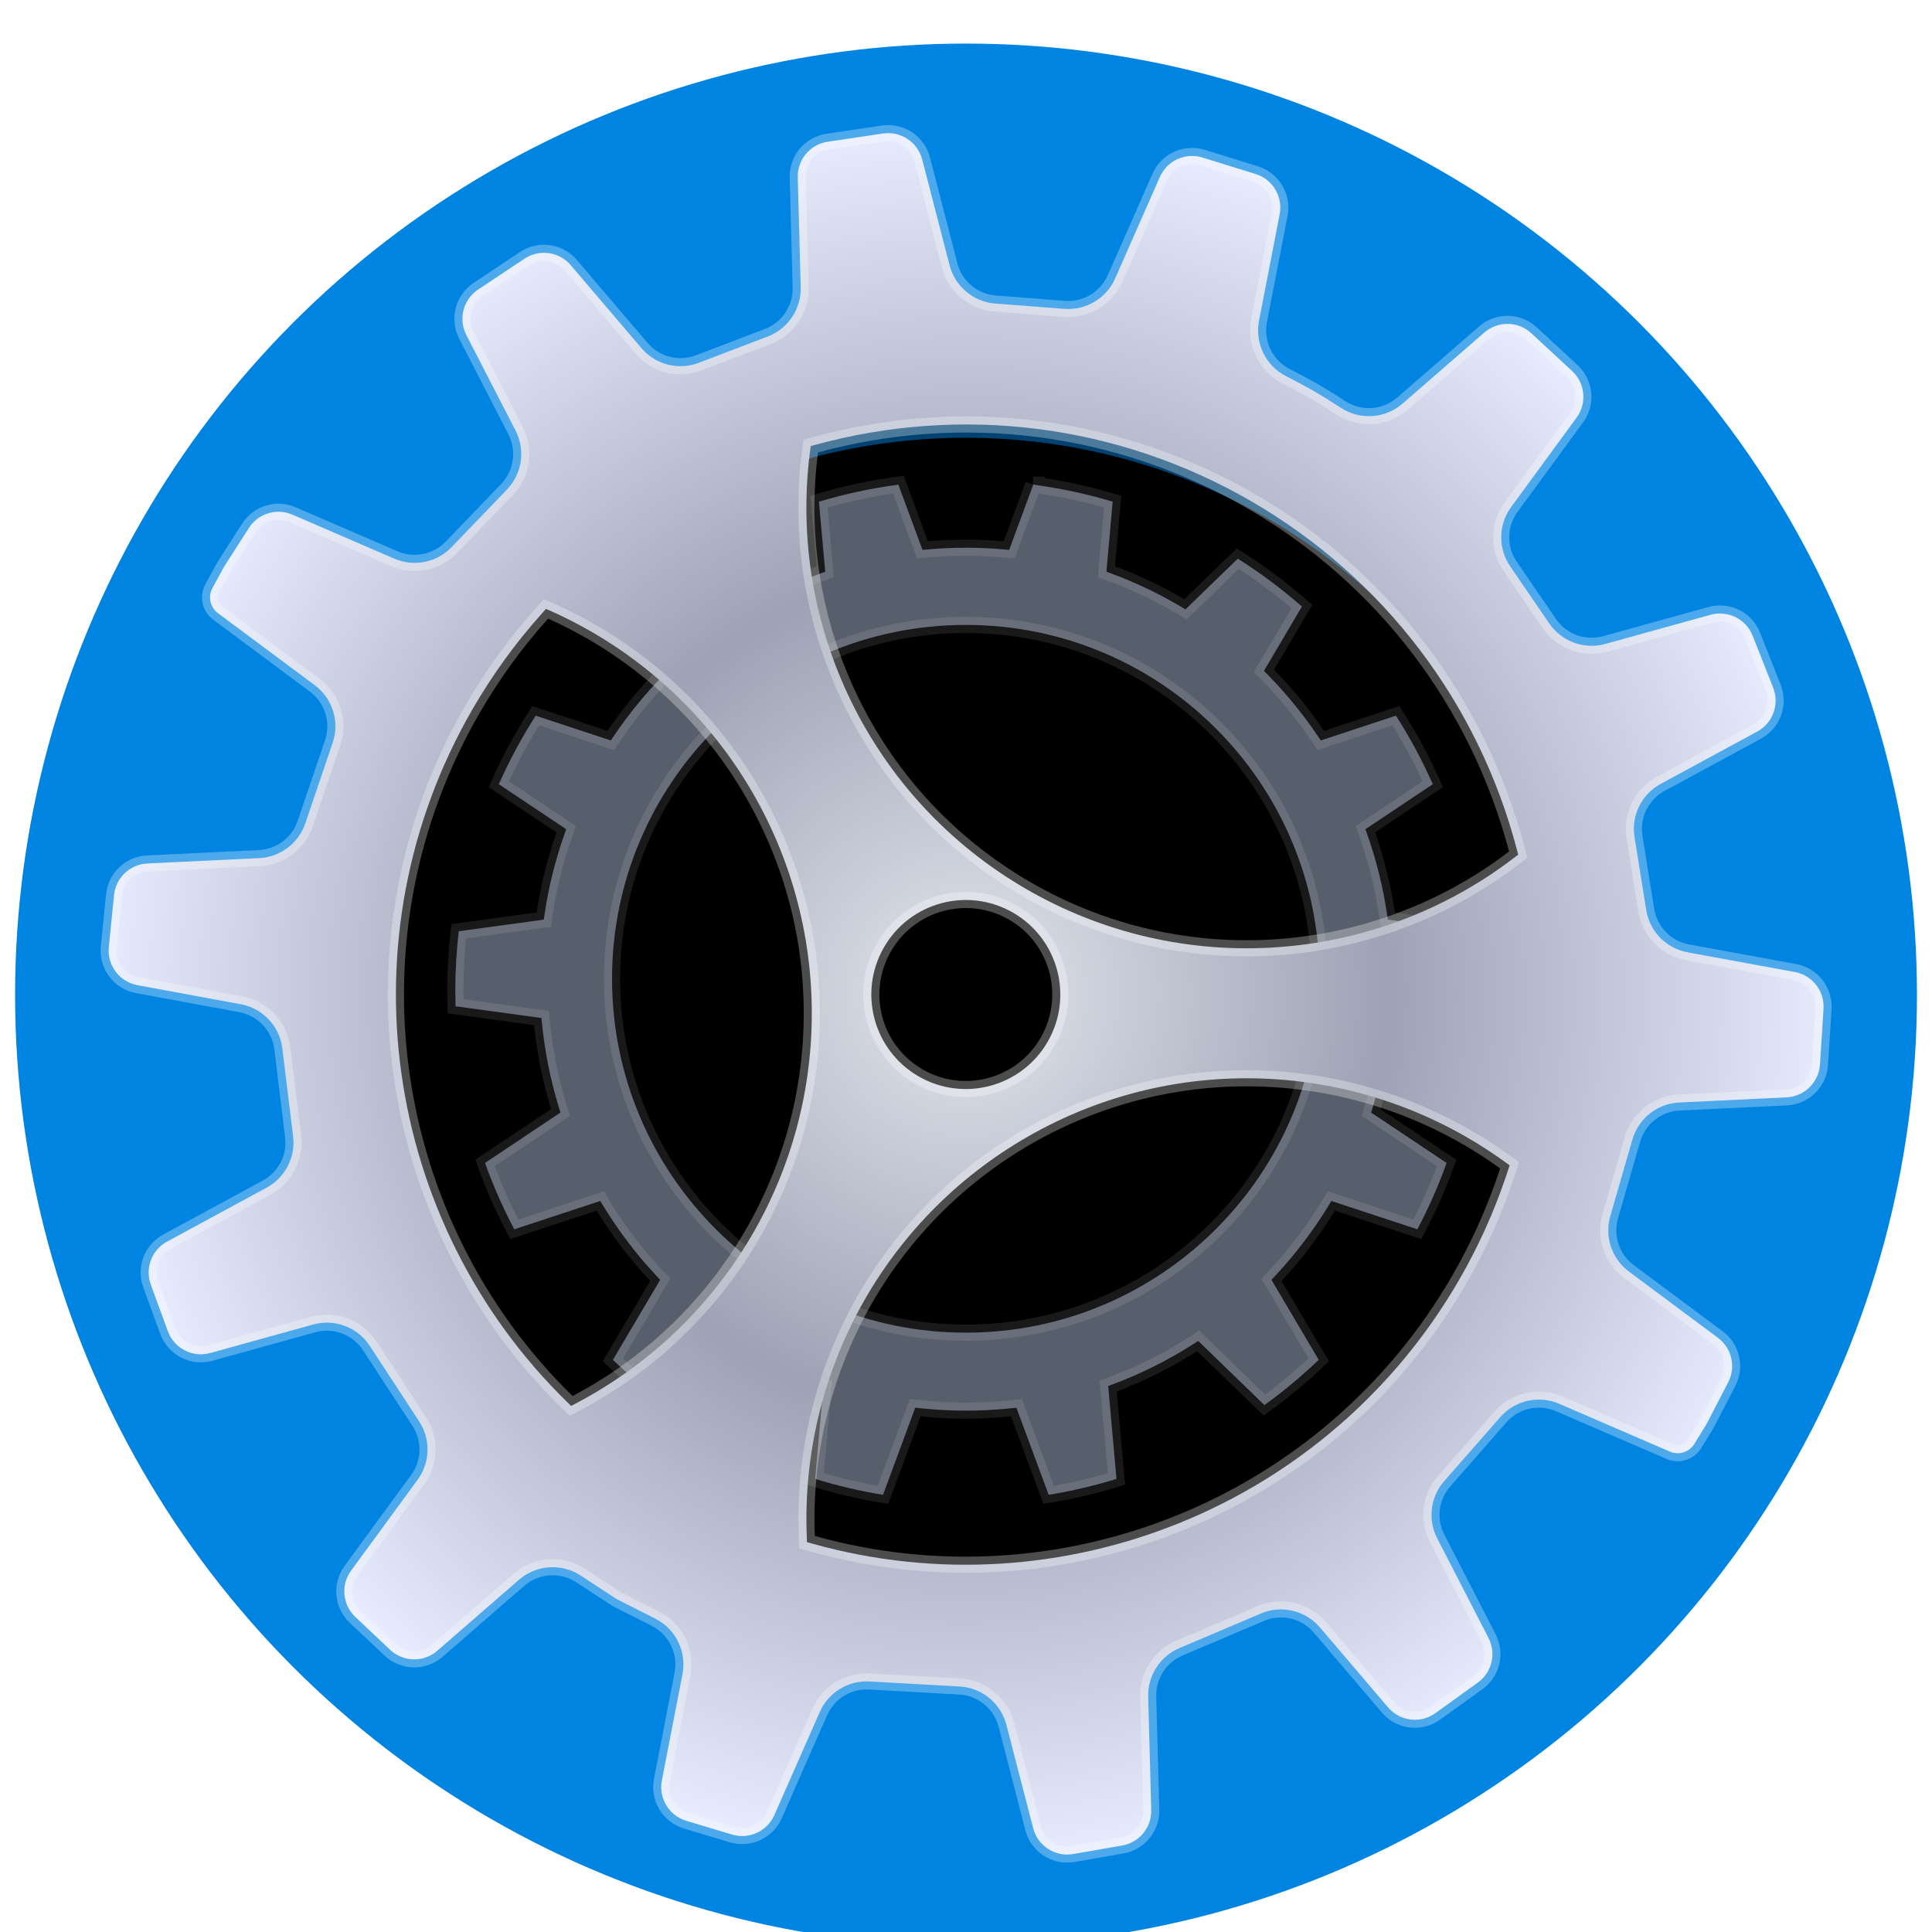 <?xml version="1.0" encoding="UTF-8" standalone="no"?>
<!-- Created with Inkscape (http://www.inkscape.org/) -->

<svg
   width="128"
   height="128"
   viewBox="0 0 128 128"
   id="svg4173"
   version="1.1"
   inkscape:version="1.2.2 (b0a8486541, 2022-12-01)"
   sodipodi:docname="ob-cc.svg"
   xml:space="preserve"
   xmlns:inkscape="http://www.inkscape.org/namespaces/inkscape"
   xmlns:sodipodi="http://sodipodi.sourceforge.net/DTD/sodipodi-0.dtd"
   xmlns:xlink="http://www.w3.org/1999/xlink"
   xmlns="http://www.w3.org/2000/svg"
   xmlns:svg="http://www.w3.org/2000/svg"
   xmlns:rdf="http://www.w3.org/1999/02/22-rdf-syntax-ns#"
   xmlns:cc="http://creativecommons.org/ns#"
   xmlns:dc="http://purl.org/dc/elements/1.1/"><defs
     id="defs4175"><filter
       id="preference-system-a"
       width="1.122"
       height="1.139"
       x="-0.061"
       y="-0.061"
       filterUnits="objectBoundingBox"><feOffset
         dy="2"
         in="SourceAlpha"
         result="shadowOffsetOuter1"
         id="feOffset904" /><feGaussianBlur
         in="shadowOffsetOuter1"
         result="shadowBlurOuter1"
         stdDeviation="3"
         id="feGaussianBlur906" /><feComposite
         in="shadowBlurOuter1"
         in2="SourceAlpha"
         operator="out"
         result="shadowBlurOuter1"
         id="feComposite908" /><feColorMatrix
         in="shadowBlurOuter1"
         result="shadowMatrixOuter1"
         values="0 0 0 0 0   0 0 0 0 0   0 0 0 0 0  0 0 0 0.2 0"
         id="feColorMatrix910" /><feMerge
         id="feMerge916"><feMergeNode
           in="shadowMatrixOuter1"
           id="feMergeNode912" /><feMergeNode
           in="SourceGraphic"
           id="feMergeNode914" /></feMerge></filter><linearGradient
       id="preference-system-b"
       x1="62.19"
       x2="56.574"
       y1="121.905"
       y2="0"
       gradientUnits="userSpaceOnUse"><stop
         offset="0.019"
         stop-color="#410DD9"
         id="stop919"
         style="stop-color:#b098f9;stop-opacity:1;" /><stop
         offset="100%"
         stop-color="#2F54F8"
         id="stop921" /></linearGradient><circle
       id="preference-system-c"
       cx="59"
       cy="59"
       r="37.545" /><filter
       id="preference-system-d"
       width="1"
       height="1.04"
       x="-4.7146639e-05"
       y="-4.7146639e-05"
       filterUnits="objectBoundingBox"><feGaussianBlur
         in="SourceAlpha"
         result="shadowBlurInner1"
         stdDeviation="0.001"
         id="feGaussianBlur925" /><feOffset
         dy="3"
         in="shadowBlurInner1"
         result="shadowOffsetInner1"
         id="feOffset927" /><feComposite
         in="shadowOffsetInner1"
         in2="SourceAlpha"
         k2="-1"
         k3="1"
         operator="arithmetic"
         result="shadowInnerInner1"
         id="feComposite929" /><feColorMatrix
         in="shadowInnerInner1"
         values="0 0 0 0 0   0 0 0 0 0   0 0 0 0 0  0 0 0 0.5 0"
         id="feColorMatrix931" /></filter><path
       id="preference-system-f"
       d="M57.492,21.454 C59.484,21.692 61.421,22.112 63.284,22.697 L62.894,27.066 C64.395,27.622 65.833,28.309 67.194,29.113 L70.449,25.961 C72.118,26.986 73.686,28.158 75.136,29.461 L72.762,33.478 C73.906,34.646 74.947,35.917 75.869,37.278 L80.539,35.739 C81.582,37.324 82.488,39.007 83.242,40.771 L79.038,43.577 C79.595,45.17 80.01,46.83 80.268,48.542 L85.554,49.265 C85.728,50.621 85.818,52.004 85.818,53.408 C85.818,53.875 85.808,54.341 85.788,54.803 L80.431,55.535 C80.247,57.331 79.89,59.075 79.379,60.75 L84.075,63.884 C83.486,65.595 82.757,67.241 81.901,68.808 L76.543,67.044 C75.583,68.61 74.469,70.071 73.225,71.405 L76.168,76.386 C74.914,77.616 73.56,78.744 72.118,79.756 L67.995,75.762 C66.432,76.76 64.761,77.6 63.004,78.26 L63.521,84.043 C61.884,84.571 60.19,84.971 58.451,85.232 L56.442,79.808 C55.52,79.904 54.584,79.954 53.636,79.954 C52.689,79.954 51.753,79.904 50.831,79.808 L48.823,85.232 C47.083,84.971 45.389,84.571 43.752,84.043 L44.269,78.26 C42.511,77.6 40.84,76.76 39.278,75.762 L35.155,79.757 C33.713,78.744 32.359,77.616 31.105,76.386 L34.048,71.405 C32.803,70.071 31.69,68.61 30.73,67.044 L25.372,68.808 C24.516,67.242 23.787,65.596 23.199,63.885 L27.894,60.75 C27.383,59.075 27.026,57.331 26.842,55.535 L21.484,54.803 C21.465,54.341 21.455,53.875 21.455,53.408 C21.455,52.004 21.544,50.621 21.719,49.265 L27.005,48.542 C27.263,46.83 27.678,45.17 28.235,43.577 L24.03,40.771 C24.784,39.007 25.691,37.324 26.734,35.739 L31.404,37.278 C32.326,35.917 33.366,34.646 34.511,33.478 L32.137,29.461 C33.586,28.159 35.155,26.986 36.824,25.961 L40.078,29.113 C41.44,28.309 42.878,27.622 44.378,27.066 L43.988,22.697 C45.851,22.112 47.788,21.692 49.781,21.454 L51.284,25.516 C52.059,25.448 52.844,25.413 53.636,25.413 C54.429,25.413 55.214,25.448 55.989,25.516 Z M53.636,31.203 C41.787,31.203 32.182,40.809 32.182,52.658 C32.182,64.507 41.787,74.112 53.636,74.112 C65.485,74.112 75.091,64.507 75.091,52.658 C75.091,40.809 65.485,31.203 53.636,31.203 Z" /><filter
       id="preference-system-e"
       width="1.112"
       height="1.16"
       x="-0.056"
       y="-0.056"
       filterUnits="objectBoundingBox"><feOffset
         dy="3"
         in="SourceAlpha"
         result="shadowOffsetOuter1"
         id="feOffset935" /><feGaussianBlur
         in="shadowOffsetOuter1"
         result="shadowBlurOuter1"
         stdDeviation="1.5"
         id="feGaussianBlur937" /><feComposite
         in="shadowBlurOuter1"
         in2="SourceAlpha"
         operator="out"
         result="shadowBlurOuter1"
         id="feComposite939" /><feColorMatrix
         in="shadowBlurOuter1"
         values="0 0 0 0 0   0 0 0 0 0   0 0 0 0 0  0 0 0 0.2 0"
         id="feColorMatrix941" /></filter><radialGradient
       id="preference-system-g"
       cx="53.633"
       cy="53.634"
       r="54.055"
       fx="53.633"
       fy="53.634"
       gradientTransform="matrix(0.866,0.5,-0.5,0.866,34.002,-19.632)"
       gradientUnits="userSpaceOnUse"><stop
         offset="0%"
         stop-color="#E2E5ED"
         id="stop944" /><stop
         offset="48.405%"
         stop-color="#9DA3B5"
         id="stop946" /><stop
         offset="100%"
         stop-color="#E7ECFF"
         id="stop948" /></radialGradient></defs><sodipodi:namedview
     id="base"
     pagecolor="#ffffff"
     bordercolor="#666666"
     borderopacity="1.0"
     inkscape:pageopacity="0.0"
     inkscape:pageshadow="2"
     inkscape:zoom="1.4142136"
     inkscape:cx="35.708892"
     inkscape:cy="83.792154"
     inkscape:document-units="px"
     inkscape:current-layer="g965"
     showgrid="false"
     fit-margin-top="0"
     fit-margin-left="0"
     fit-margin-right="0"
     fit-margin-bottom="0"
     units="px"
     inkscape:window-width="1366"
     inkscape:window-height="706"
     inkscape:window-x="0"
     inkscape:window-y="0"
     inkscape:window-maximized="1"
     inkscape:showpageshadow="2"
     inkscape:pagecheckerboard="0"
     inkscape:deskcolor="#d1d1d1" /><g
     inkscape:label="Layer 1"
     inkscape:groupmode="layer"
     id="layer1"
     transform="translate(-390.286,-642.648)"><g
       id="g3364"><g
         id="g3356"><g
           fill="none"
           fill-rule="evenodd"
           filter="url(#preference-system-a)"
           transform="matrix(0.967,0,0,0.945,397.335,649.462)"
           id="g967"><ellipse
             cx="58.896"
             cy="60.536"
             fill="url(#preference-system-b)"
             id="circle953"
             style="mix-blend-mode:normal;fill:#0084e2;fill-opacity:1;stroke-width:1.117"
             rx="65.152"
             ry="66.691" /><use
             fill="#000000"
             fill-opacity="0.5"
             xlink:href="#preference-system-c"
             id="use955"
             transform="matrix(1.104,0,0,1.13,-6.256,-6.155)"
             style="mix-blend-mode:normal" /><use
             fill="#000000"
             filter="url(#preference-system-d)"
             xlink:href="#preference-system-c"
             id="use957"
             transform="matrix(1.104,0,0,1.13,-6.256,-6.155)"
             style="mix-blend-mode:normal;filter:url(#preference-system-d)" /><g
             transform="matrix(1.104,0,0,1.13,-0.332,-0.092)"
             id="g965"
             style="mix-blend-mode:normal"><use
               fill="#000000"
               filter="url(#preference-system-e)"
               xlink:href="#preference-system-f"
               id="use959" /><path
               fill="#585f6c"
               stroke="#ffffff"
               stroke-linejoin="square"
               stroke-opacity="0.1"
               d="m 57.823,22 -1.498,4.047 -0.38,-0.033 c -0.765,-0.067 -1.535,-0.101 -2.309,-0.101 -0.774,0 -1.544,0.034 -2.309,0.101 l -0.38,0.033 -1.498,-4.047 c -1.675,0.221 -3.322,0.575 -4.928,1.056 l 0.389,4.346 -0.358,0.133 c -1.464,0.542 -2.875,1.215 -4.22,2.009 l -0.328,0.194 -3.248,-3.146 c -1.402,0.884 -2.733,1.877 -3.98,2.969 l 2.36,3.992 -0.269,0.274 c -1.125,1.148 -2.147,2.397 -3.05,3.731 l -0.212,0.313 -4.662,-1.537 c -0.87,1.357 -1.635,2.778 -2.288,4.252 l 4.179,2.79 -0.128,0.366 c -0.552,1.577 -0.957,3.207 -1.207,4.874 l -0.056,0.37 -5.275,0.721 c -0.142,1.221 -0.214,2.456 -0.214,3.699 0,0.32 0.005,0.639 0.014,0.957 l 5.33,0.728 0.04,0.391 c 0.179,1.747 0.526,3.459 1.033,5.12 l 0.109,0.355 -4.682,3.126 c 0.506,1.415 1.113,2.79 1.815,4.117 l 5.335,-1.757 0.207,0.337 c 0.941,1.534 2.033,2.969 3.258,4.282 l 0.255,0.273 -2.933,4.964 c 1.058,1.012 2.184,1.95 3.37,2.807 l 4.108,-3.98 0.333,0.213 c 1.543,0.986 3.184,1.808 4.898,2.451 l 0.356,0.134 -0.515,5.761 c 1.375,0.424 2.782,0.755 4.211,0.988 l 2.001,-5.405 0.386,0.04 c 0.91,0.095 1.829,0.143 2.753,0.143 0.924,0 1.843,-0.048 2.753,-0.143 l 0.386,-0.04 2.002,5.405 c 1.429,-0.233 2.834,-0.563 4.209,-0.987 l -0.515,-5.762 0.356,-0.134 c 1.714,-0.643 3.354,-1.465 4.898,-2.451 l 0.333,-0.213 4.108,3.98 c 1.186,-0.857 2.312,-1.795 3.37,-2.807 l -2.933,-4.964 0.255,-0.273 c 1.225,-1.313 2.317,-2.748 3.258,-4.282 l 0.207,-0.337 5.335,1.757 c 0.702,-1.327 1.309,-2.702 1.815,-4.118 l -4.683,-3.125 0.109,-0.356 c 0.507,-1.66 0.854,-3.373 1.033,-5.12 l 0.04,-0.391 5.33,-0.728 c 0.009,-0.318 0.014,-0.637 0.014,-0.957 0,-1.243 -0.072,-2.478 -0.214,-3.699 l -5.275,-0.721 -0.056,-0.37 c -0.251,-1.667 -0.656,-3.297 -1.207,-4.874 l -0.128,-0.366 4.179,-2.79 c -0.653,-1.474 -1.418,-2.896 -2.288,-4.252 l -4.662,1.537 -0.212,-0.313 C 74.552,36.225 73.53,34.976 72.405,33.828 l -0.269,-0.274 2.359,-3.993 c -1.247,-1.092 -2.578,-2.085 -3.979,-2.969 l -3.248,3.146 -0.328,-0.194 c -1.344,-0.794 -2.756,-1.467 -4.22,-2.009 l -0.358,-0.133 0.388,-4.346 c -1.606,-0.481 -3.252,-0.835 -4.927,-1.056 z m -4.187,8.703 c 12.125,0 21.955,9.829 21.955,21.955 0,12.125 -9.829,21.955 -21.955,21.955 -12.125,0 -21.955,-9.829 -21.955,-21.955 0,-12.125 9.829,-21.955 21.955,-21.955 z"
               id="path961" /><path
               fill="url(#preference-system-g)"
               stroke="#ffffff"
               stroke-opacity="0.3"
               d="m 88.73,12.606 c -0.817,-0.756 -2.072,-0.776 -2.913,-0.046 l -5.078,4.411 c -1.071,0.93 -2.628,1.039 -3.818,0.268 -0.674,-0.437 -1.233,-0.784 -1.675,-1.039 -0.442,-0.255 -1.021,-0.566 -1.737,-0.931 -1.263,-0.645 -1.947,-2.048 -1.677,-3.44 l 1.281,-6.604 C 73.326,4.132 72.681,3.055 71.617,2.726 L 68.321,1.705 C 67.262,1.377 66.126,1.895 65.679,2.909 L 62.905,9.203 C 62.36,10.439 61.095,11.196 59.749,11.093 l -4.285,-0.33 C 54.108,10.658 52.969,9.704 52.628,8.388 L 50.929,1.825 C 50.649,0.746 49.6,0.051 48.496,0.214 L 45.066,0.723 C 43.974,0.885 43.176,1.837 43.205,2.94 l 0.184,6.809 c 0.036,1.351 -0.784,2.577 -2.046,3.058 l -4.28,1.633 c -1.258,0.48 -2.682,0.116 -3.556,-0.909 L 29.116,8.381 C 28.399,7.54 27.166,7.368 26.247,7.981 L 23.367,9.897 C 22.443,10.513 22.128,11.725 22.637,12.713 l 3.055,5.931 c 0.623,1.21 0.408,2.682 -0.536,3.663 l -3.433,3.569 c -0.92,0.956 -2.336,1.241 -3.554,0.715 l -6.323,-2.73 C 10.864,23.436 9.72,23.786 9.144,24.687 l -1.519,2.372 c -0.028,0.044 -0.055,0.089 -0.08,0.135 l -0.664,1.223 c -0.289,0.532 -0.143,1.195 0.343,1.556 l 6.004,4.466 c 1.108,0.824 1.558,2.268 1.114,3.576 l -1.697,5 c -0.42,1.238 -1.555,2.093 -2.86,2.155 l -6.944,0.333 c -1.08,0.052 -1.958,0.886 -2.066,1.962 l -0.324,3.226 c -0.113,1.13 0.659,2.158 1.775,2.363 l 6.412,1.182 c 1.367,0.252 2.412,1.362 2.581,2.742 l 0.668,5.453 c 0.159,1.298 -0.492,2.561 -1.642,3.184 L 4.066,68.964 c -0.952,0.516 -1.381,1.652 -1.009,2.668 l 1.059,2.892 c 0.391,1.067 1.536,1.656 2.631,1.352 l 6.385,-1.769 c 1.334,-0.37 2.754,0.166 3.512,1.324 l 3.066,4.686 c 0.726,1.109 0.688,2.552 -0.095,3.622 l -4.128,5.637 c -0.65,0.888 -0.537,2.121 0.263,2.876 l 2.159,2.036 c 0.816,0.769 2.081,0.795 2.928,0.06 l 5.07,-4.404 c 1.074,-0.933 2.637,-1.04 3.828,-0.261 l 2.139,1.398 c 0.068,0.044 0.137,0.085 0.209,0.121 l 2.281,1.153 c 1.27,0.642 1.959,2.049 1.688,3.446 l -1.279,6.593 c -0.214,1.101 0.442,2.184 1.516,2.506 l 2.842,0.852 c 1.054,0.316 2.179,-0.203 2.623,-1.21 l 2.818,-6.394 c 0.535,-1.213 1.765,-1.968 3.089,-1.894 l 5.591,0.312 c 1.382,0.077 2.556,1.039 2.903,2.379 l 1.661,6.414 c 0.285,1.1 1.367,1.798 2.487,1.602 l 3.034,-0.529 c 1.067,-0.186 1.836,-1.126 1.806,-2.208 l -0.189,-7.025 c -0.035,-1.307 0.733,-2.503 1.937,-3.014 l 5.057,-2.148 c 1.279,-0.543 2.764,-0.193 3.665,0.864 l 4.23,4.962 c 0.737,0.864 2.013,1.019 2.934,0.356 l 2.632,-1.893 c 0.877,-0.631 1.16,-1.809 0.666,-2.77 l -3.184,-6.181 c -0.599,-1.162 -0.426,-2.572 0.436,-3.555 l 3.481,-3.97 c 0.91,-1.038 2.386,-1.371 3.654,-0.823 l 6.87,2.966 c 0.555,0.24 1.203,0.035 1.519,-0.481 l 0.727,-1.186 c 0.027,-0.045 0.053,-0.09 0.077,-0.137 l 1.295,-2.502 c 0.492,-0.95 0.223,-2.116 -0.635,-2.754 l -5.526,-4.111 c -1.064,-0.792 -1.526,-2.161 -1.158,-3.436 l 1.374,-4.757 c 0.378,-1.307 1.545,-2.23 2.904,-2.295 l 6.663,-0.32 c 1.11,-0.053 2.002,-0.932 2.073,-2.04 l 0.22,-3.452 c 0.07,-1.103 -0.695,-2.084 -1.782,-2.285 L 98.426,51.014 c -1.324,-0.244 -2.351,-1.295 -2.565,-2.625 l -0.726,-4.523 c -0.214,-1.334 0.438,-2.658 1.626,-3.301 l 5.989,-3.246 c 0.97,-0.526 1.395,-1.694 0.99,-2.72 l -1.274,-3.225 c -0.41,-1.038 -1.536,-1.599 -2.612,-1.301 l -6.533,1.809 C 92.011,32.245 90.615,31.735 89.847,30.614 l -2.428,-3.546 c -0.763,-1.114 -0.74,-2.588 0.058,-3.678 l 4.064,-5.55 c 0.655,-0.894 0.535,-2.137 -0.278,-2.89 z M 44.077,54.798 c -10e-7,10.255 -5.701,19.5 -14.614,24.191 l -0.322,0.17 -0.26,-0.255 C 17.431,67.702 14.887,50.022 23.008,35.955 c 1.245,-2.156 2.696,-4.155 4.332,-5.977 l 0.244,-0.271 0.333,0.149 c 9.751,4.369 16.16,14.071 16.16,24.943 z m 43.011,9.219 0.298,0.215 -0.117,0.349 -0.158,0.474 c -0.739,2.16 -1.691,4.255 -2.851,6.264 C 76.138,85.386 59.555,92.022 44.13,87.708 l -0.351,-0.098 -0.014,-0.364 C 43.37,77.182 48.525,67.622 57.407,62.494 66.822,57.058 78.43,57.757 87.088,64.017 Z M 56.568,48.555 c 2.805,1.619 3.765,5.205 2.146,8.01 -1.619,2.805 -5.205,3.765 -8.01,2.146 -2.805,-1.619 -3.765,-5.205 -2.146,-8.01 1.619,-2.805 5.205,-3.765 8.01,-2.146 z M 71.316,23.011 c 8.28,4.78 14.131,12.56 16.517,21.623 l 0.085,0.322 -0.265,0.202 C 78.958,51.794 67.042,52.665 57.407,47.102 47.772,41.54 42.568,30.785 43.967,19.938 l 0.043,-0.331 0.322,-0.088 c 9.042,-2.466 18.705,-1.289 26.985,3.491 z"
               id="path963"
               style="fill:url(#preference-system-g)" /></g></g></g></g></g></svg>
